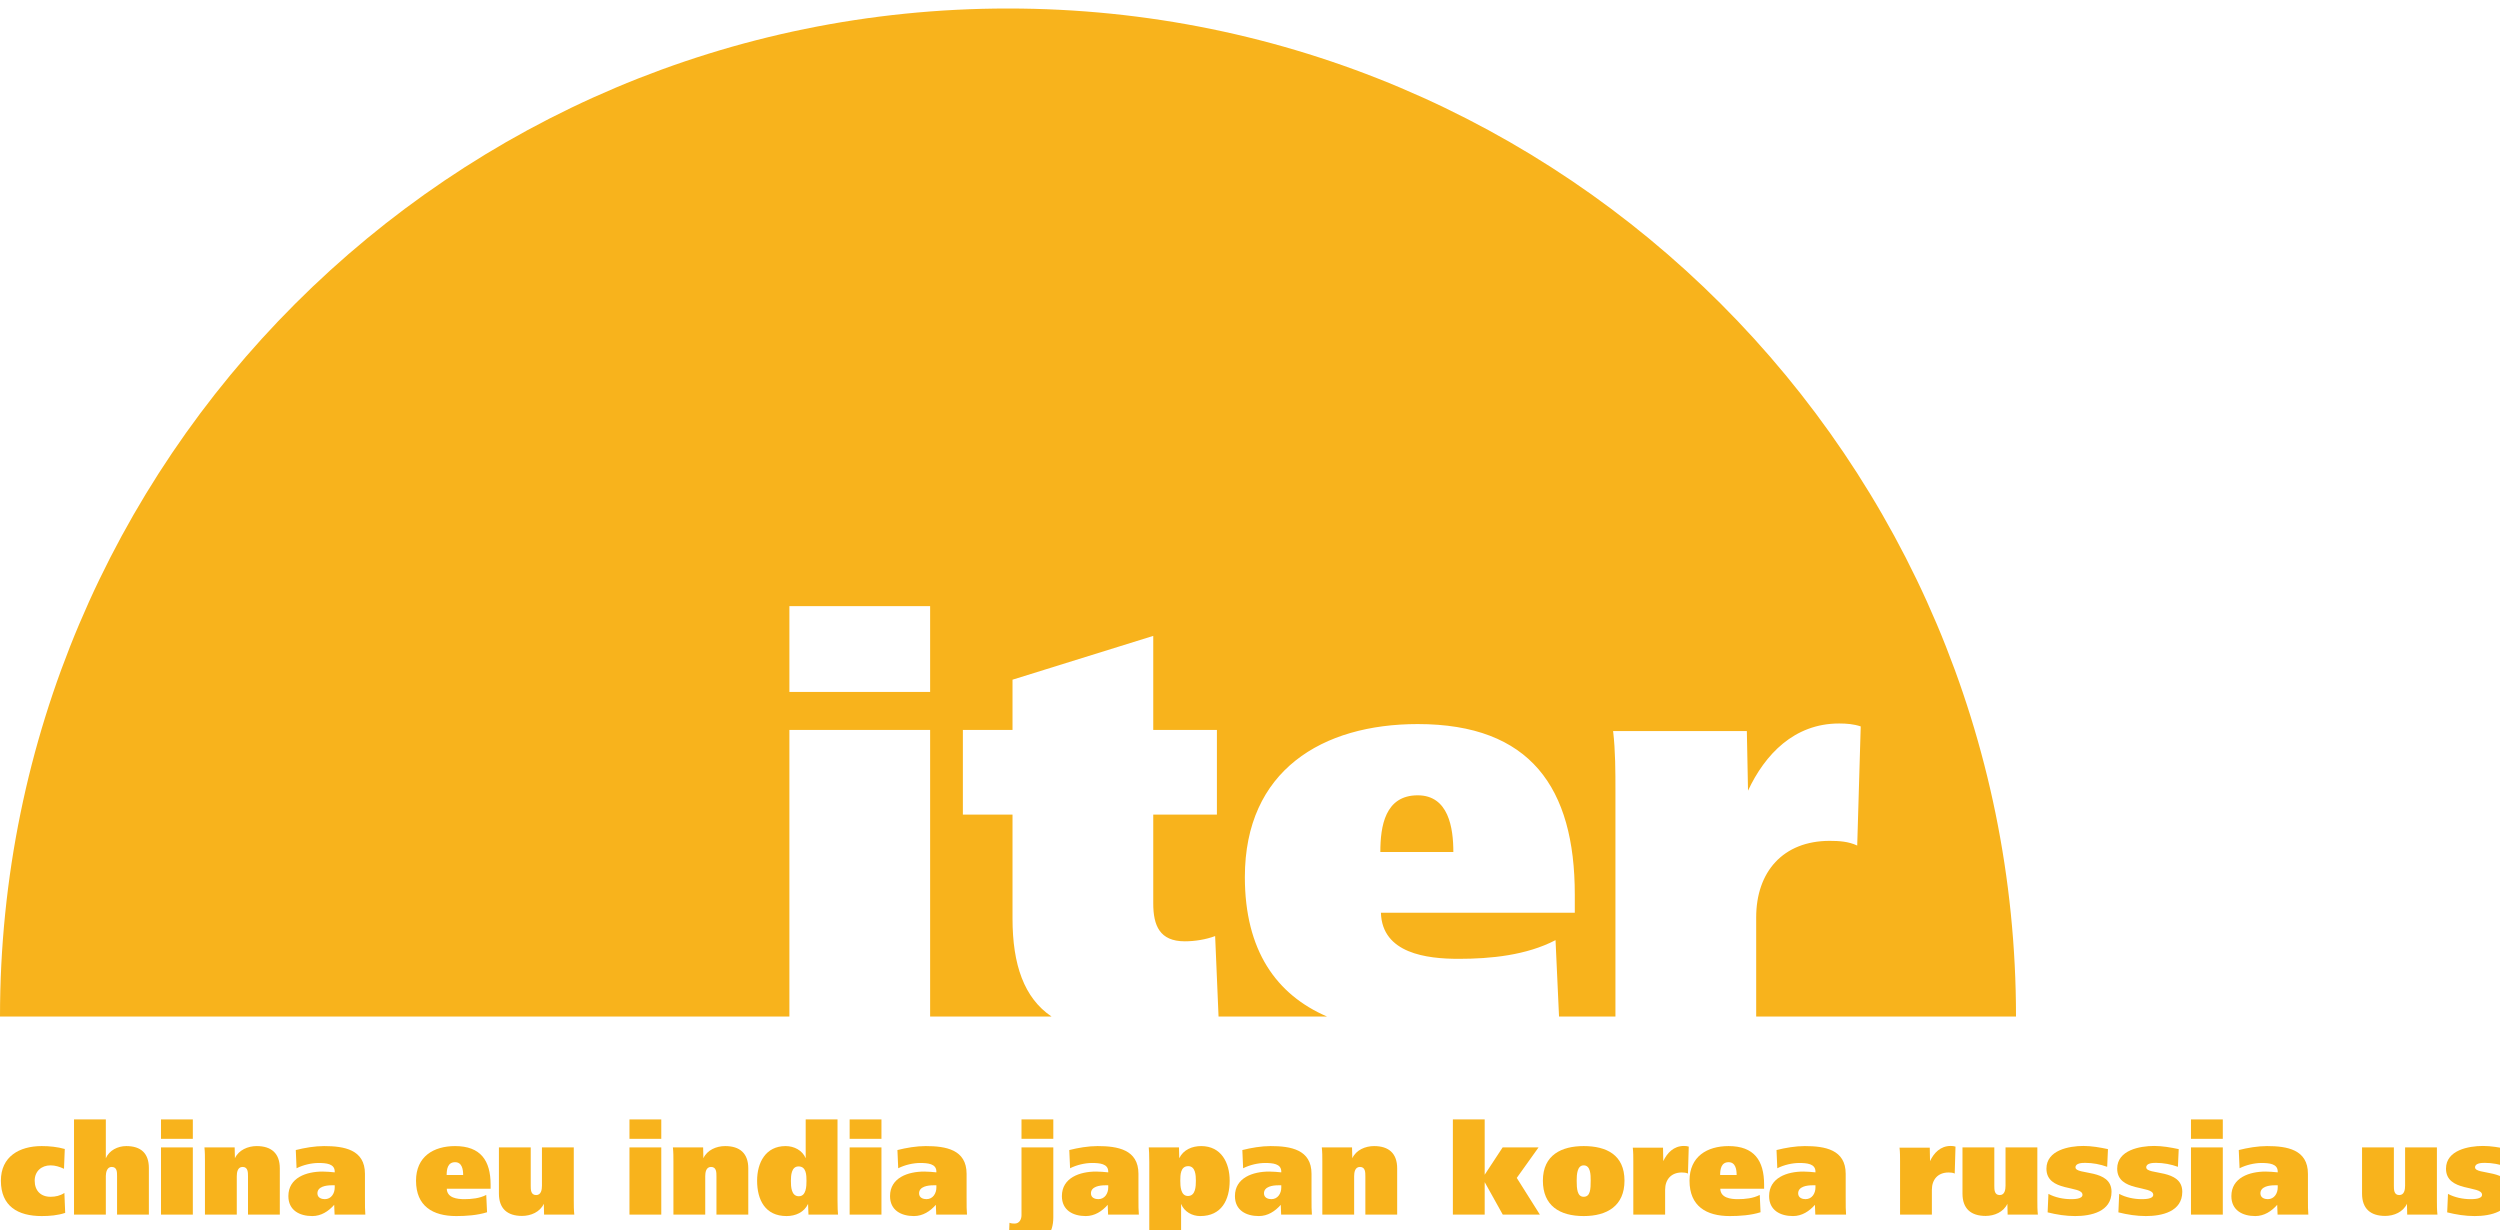 <?xml version="1.0" encoding="UTF-8" standalone="no"?>
<svg
   xmlns:dc="http://purl.org/dc/elements/1.1/"
   xmlns:cc="http://creativecommons.org/ns#"
   xmlns:rdf="http://www.w3.org/1999/02/22-rdf-syntax-ns#"
   xmlns:svg="http://www.w3.org/2000/svg"
   xmlns="http://www.w3.org/2000/svg"
   xmlns:sodipodi="http://sodipodi.sourceforge.net/DTD/sodipodi-0.dtd"
   xmlns:inkscape="http://www.inkscape.org/namespaces/inkscape"
   width="50"
   height="24.61"
   viewBox="0 0 40 19.688"
   version="1.1"
   id="svg2"
   inkscape:version="0.48.4 r9939"
   sodipodi:docname="ITERLogo.svg">
  <sodipodi:namedview
     pagecolor="#ffffff"
     bordercolor="#666666"
     borderopacity="1"
     objecttolerance="10"
     gridtolerance="10"
     guidetolerance="10"
     inkscape:pageopacity="0"
     inkscape:pageshadow="2"
     inkscape:window-width="948"
     inkscape:window-height="480"
     id="namedview74"
     showgrid="false"
     fit-margin-top="0"
     fit-margin-left="0"
     fit-margin-right="0"
     fit-margin-bottom="0"
     inkscape:zoom="1"
     inkscape:cx="290"
     inkscape:cy="94.999998"
     inkscape:window-x="663"
     inkscape:window-y="421"
     inkscape:window-maximized="0"
     inkscape:current-layer="svg2" />
  <defs
     id="defs4">
    <clipPath
       id="clip1">
      <path
         d="m 0,483.016 504,0 L 504,736 0,736 z m 0,0"
         id="path7"
         inkscape:connector-curvature="0" />
    </clipPath>
  </defs>
  <g
     id="surface1"
     transform="matrix(0.064,0,0,0.064,-5.7042983e-6,-30.777)">
    <g
       clip-path="url(#clip1)"
       clip-rule="nonzero"
       id="g10">
      <path
         style="fill:#f8b31c;fill-opacity:1;fill-rule:nonzero;stroke:none"
         d="m 354.43,679.719 c -8.176,0 -9.344,7.738 -9.344,14.164 l 18.25,0 c 0,-5.988 -1.172,-14.164 -8.906,-14.164 z m -121.898,-25.84 -35.184,0 0,-21.461 35.184,0 z m 224.91,37.227 c -11.68,0 -18.395,7.738 -18.395,19.129 l 0,24.781 64.953,0 c 0,-139.176 -112.824,-252 -252,-252 -139.176,0 -252,112.824 -252,252 l 197.348,0 0,-71.648 35.184,0 0,71.648 30.344,0 c -6.859,-4.633 -9.746,-12.949 -9.746,-24.492 l 0,-25.984 -12.41,0 0,-21.172 12.41,0 0,-12.555 35.184,-10.949 0,23.504 15.914,0 0,21.172 -15.914,0 0,22.191 c 0,5.547 1.605,9.488 7.883,9.488 2.484,0 5.254,-0.438 7.59,-1.312 l 0.852,20.109 27.102,0 c -12.66,-5.473 -20.523,-16.508 -20.523,-34.855 0,-26.719 19.418,-38.254 43.215,-38.254 28.176,0 39.27,15.914 39.27,42.633 l 0,4.527 -48.469,0 c 0.289,10.219 11.535,11.531 19.414,11.531 8.035,0 16.938,-0.875 24.238,-4.672 l 0.875,19.09 14.102,0 0,-56.172 c 0,-5.109 0,-10.219 -0.582,-15.184 l 33.434,0 0.293,14.891 c 4.23,-9.051 11.531,-16.789 22.773,-16.789 1.898,0 3.652,0.145 5.402,0.73 l -0.875,29.781 c -2.191,-1.02 -4.527,-1.168 -6.863,-1.168"
         id="path12"
         inkscape:connector-curvature="0" />
    </g>
    <path
       style="fill:#f8b31c;fill-opacity:1;fill-rule:nonzero;stroke:none"
       d="m 10.422,784.906 c -5.977,0 -10.199,-2.477 -10.199,-8.848 0,-6.039 4.621,-8.648 10.199,-8.648 1.945,0 3.926,0.199 5.773,0.727 L 16,773.09 c -1.059,-0.496 -2.18,-0.859 -3.367,-0.859 -2.277,0 -3.961,1.484 -3.961,3.828 0,2.477 1.484,4.027 3.961,4.027 1.254,0 2.41,-0.266 3.465,-0.957 l 0.199,4.984 c -1.883,0.625 -3.895,0.793 -5.875,0.793"
       id="path14"
       inkscape:connector-curvature="0" />
    <path
       style="fill:#f8b31c;fill-opacity:1;fill-rule:nonzero;stroke:none"
       d="m 29.266,784.543 0,-9.641 c 0,-1.02 0,-2.277 -1.355,-2.277 -1.156,0 -1.453,1.355 -1.453,2.277 l 0,9.641 -7.953,0 0,-23.797 7.953,0 0,9.703 c 0.859,-1.98 2.973,-3.039 5.117,-3.039 3.664,0 5.645,1.816 5.645,5.512 l 0,11.621 -7.953,0"
       id="path16"
       inkscape:connector-curvature="0" />
    <path
       style="fill:#f8b31c;fill-opacity:1;fill-rule:nonzero;stroke:none"
       d="m 40.25,784.543 0,-16.801 7.957,0 0,16.801 z m 0,-18.945 0,-4.852 7.957,0 0,4.852 -7.957,0"
       id="path18"
       inkscape:connector-curvature="0" />
    <path
       style="fill:#f8b31c;fill-opacity:1;fill-rule:nonzero;stroke:none"
       d="m 62,784.543 0,-9.574 c 0,-0.988 0,-2.344 -1.352,-2.344 -1.258,0 -1.453,1.355 -1.453,2.344 l 0,9.574 -7.957,0 0,-13.301 c 0,-1.156 0,-2.344 -0.129,-3.5 l 7.555,0 0.066,2.707 C 59.688,768.371 62,767.41 64.176,767.41 c 3.664,0 5.777,1.816 5.777,5.578 l 0,11.555 -7.953,0"
       id="path20"
       inkscape:connector-curvature="0" />
    <path
       style="fill:#f8b31c;fill-opacity:1;fill-rule:nonzero;stroke:none"
       d="m 83.68,777.215 -0.793,0 c -1.316,0 -3.531,0.297 -3.531,2.012 0,1.156 1.09,1.453 1.852,1.453 1.617,0 2.473,-1.453 2.473,-2.902 z m -0.031,7.328 -0.102,-2.445 c -1.418,1.617 -3.266,2.809 -5.477,2.809 -3.203,0 -5.977,-1.453 -5.977,-4.988 0,-4.617 4.523,-6.137 8.551,-6.137 1.055,0 1.98,0.102 3.035,0.199 l 0,-0.199 c 0,-1.98 -2.176,-2.145 -4.09,-2.145 -1.652,0 -3.766,0.461 -5.449,1.32 l -0.195,-4.555 c 2.211,-0.562 4.75,-0.992 7.062,-0.992 5.016,0 10.23,0.859 10.23,6.934 l 0,5.711 c 0,2.441 0,3.398 0.098,4.488 l -7.688,0"
       id="path22"
       inkscape:connector-curvature="0" />
    <path
       style="fill:#f8b31c;fill-opacity:1;fill-rule:nonzero;stroke:none"
       d="m 113.773,771.438 c -1.848,0 -2.109,1.75 -2.109,3.203 l 4.125,0 c 0,-1.355 -0.266,-3.203 -2.016,-3.203 z m -2.078,6.637 c 0.066,2.309 2.609,2.605 4.391,2.605 1.816,0 3.828,-0.199 5.477,-1.059 l 0.199,4.328 c -2.375,0.758 -5.215,0.957 -7.688,0.957 -5.875,0 -10.066,-2.477 -10.066,-8.848 0,-6.039 4.387,-8.648 9.766,-8.648 6.371,0 8.879,3.598 8.879,9.637 l 0,1.027 -10.957,0"
       id="path24"
       inkscape:connector-curvature="0" />
    <path
       style="fill:#f8b31c;fill-opacity:1;fill-rule:nonzero;stroke:none"
       d="m 136.02,784.543 -0.066,-2.707 c -0.957,2.078 -3.27,3.035 -5.445,3.035 -3.664,0 -5.777,-1.816 -5.777,-5.578 l 0,-11.551 7.953,0 0,9.57 c 0,0.992 0,2.344 1.355,2.344 1.254,0 1.449,-1.352 1.449,-2.344 l 0,-9.57 7.957,0 0,13.301 c 0,1.156 0,2.344 0.129,3.5 l -7.555,0"
       id="path26"
       inkscape:connector-curvature="0" />
    <path
       style="fill:#f8b31c;fill-opacity:1;fill-rule:nonzero;stroke:none"
       d="m 157.367,784.543 0,-16.801 7.953,0 0,16.801 z m 0,-18.945 0,-4.852 7.953,0 0,4.852 -7.953,0"
       id="path28"
       inkscape:connector-curvature="0" />
    <path
       style="fill:#f8b31c;fill-opacity:1;fill-rule:nonzero;stroke:none"
       d="m 179.113,784.543 0,-9.574 c 0,-0.988 0,-2.344 -1.352,-2.344 -1.254,0 -1.453,1.355 -1.453,2.344 l 0,9.574 -7.953,0 0,-13.301 c 0,-1.156 0,-2.344 -0.133,-3.5 l 7.559,0 0.066,2.707 c 0.957,-2.078 3.266,-3.039 5.445,-3.039 3.664,0 5.777,1.816 5.777,5.578 l 0,11.555 -7.957,0"
       id="path30"
       inkscape:connector-curvature="0" />
    <path
       style="fill:#f8b31c;fill-opacity:1;fill-rule:nonzero;stroke:none"
       d="m 199.641,772.496 c -1.816,0 -1.914,2.309 -1.914,3.629 0,1.387 0.066,3.828 1.98,3.828 1.848,0 1.914,-2.508 1.914,-3.828 0,-1.418 -0.031,-3.629 -1.98,-3.629 z m 2.477,12.047 -0.102,-2.676 c -0.988,2.113 -3.133,3.039 -5.379,3.039 -5.348,0 -7.359,-4.062 -7.359,-8.848 0,-4.488 2.113,-8.648 7.129,-8.648 2.113,0 4.191,1.059 5.016,3.039 l 0,-9.703 7.957,0 0,20.098 c 0,2.082 0.062,2.938 0.129,3.699 l -7.391,0"
       id="path32"
       inkscape:connector-curvature="0" />
    <path
       style="fill:#f8b31c;fill-opacity:1;fill-rule:nonzero;stroke:none"
       d="m 212.41,784.543 0,-16.801 7.953,0 0,16.801 z m 0,-18.945 0,-4.852 7.953,0 0,4.852 -7.953,0"
       id="path34"
       inkscape:connector-curvature="0" />
    <path
       style="fill:#f8b31c;fill-opacity:1;fill-rule:nonzero;stroke:none"
       d="m 234.094,777.215 -0.793,0 c -1.32,0 -3.531,0.297 -3.531,2.012 0,1.156 1.086,1.453 1.848,1.453 1.617,0 2.477,-1.453 2.477,-2.902 z m -0.035,7.328 -0.098,-2.445 c -1.422,1.617 -3.27,2.809 -5.48,2.809 -3.199,0 -5.973,-1.453 -5.973,-4.988 0,-4.617 4.52,-6.137 8.547,-6.137 1.059,0 1.98,0.102 3.039,0.199 l 0,-0.199 c 0,-1.98 -2.18,-2.145 -4.094,-2.145 -1.652,0 -3.762,0.461 -5.445,1.32 l -0.199,-4.555 c 2.211,-0.562 4.754,-0.992 7.062,-0.992 5.02,0 10.23,0.859 10.23,6.934 l 0,5.711 c 0,2.441 0,3.398 0.102,4.488 l -7.691,0"
       id="path36"
       inkscape:connector-curvature="0" />
    <path
       style="fill:#f8b31c;fill-opacity:1;fill-rule:nonzero;stroke:none"
       d="m 255.375,765.598 0,-4.852 7.953,0 0,4.852 z M 257.191,792 c -1.684,0 -3.402,-0.098 -5.016,-0.461 l 0.195,-4.953 c 0.398,0.164 0.859,0.199 1.285,0.199 1.156,0 1.719,-1.023 1.719,-2.078 l 0,-16.965 7.953,0 0,17.527 c 0,3.926 -2.012,6.73 -6.137,6.73"
       id="path38"
       inkscape:connector-curvature="0" />
    <path
       style="fill:#f8b31c;fill-opacity:1;fill-rule:nonzero;stroke:none"
       d="m 277.059,777.215 -0.793,0 c -1.32,0 -3.531,0.297 -3.531,2.012 0,1.156 1.09,1.453 1.848,1.453 1.617,0 2.477,-1.453 2.477,-2.902 z m -0.035,7.328 -0.098,-2.445 c -1.418,1.617 -3.27,2.809 -5.48,2.809 -3.199,0 -5.973,-1.453 -5.973,-4.988 0,-4.617 4.52,-6.137 8.547,-6.137 1.059,0 1.98,0.102 3.039,0.199 l 0,-0.199 c 0,-1.98 -2.18,-2.145 -4.094,-2.145 -1.652,0 -3.762,0.461 -5.445,1.32 l -0.199,-4.555 c 2.211,-0.562 4.754,-0.992 7.062,-0.992 5.016,0 10.23,0.859 10.23,6.934 l 0,5.711 c 0,2.441 0,3.398 0.102,4.488 l -7.691,0"
       id="path40"
       inkscape:connector-curvature="0" />
    <path
       style="fill:#f8b31c;fill-opacity:1;fill-rule:nonzero;stroke:none"
       d="m 297.055,772.43 c -1.945,0 -1.98,2.211 -1.98,3.629 0,1.32 0.066,3.828 1.914,3.828 1.914,0 1.98,-2.441 1.98,-3.828 0,-1.32 -0.098,-3.629 -1.914,-3.629 z m 3.004,12.477 c -2.012,0 -3.992,-1.059 -4.785,-3.039 l 0,9.805 -7.953,0 0,-20.199 c 0,-2.082 -0.066,-2.973 -0.133,-3.73 l 7.559,0 0.066,2.707 c 1.023,-2.113 3.199,-3.039 5.477,-3.039 5.02,0 7.129,4.16 7.129,8.648 0,4.785 -2.012,8.848 -7.359,8.848"
       id="path42"
       inkscape:connector-curvature="0" />
    <path
       style="fill:#f8b31c;fill-opacity:1;fill-rule:nonzero;stroke:none"
       d="m 320.32,777.215 -0.793,0 c -1.32,0 -3.531,0.297 -3.531,2.012 0,1.156 1.09,1.453 1.848,1.453 1.617,0 2.477,-1.453 2.477,-2.902 z m -0.035,7.328 -0.098,-2.445 c -1.418,1.617 -3.266,2.809 -5.477,2.809 -3.203,0 -5.977,-1.453 -5.977,-4.988 0,-4.617 4.523,-6.137 8.551,-6.137 1.055,0 1.98,0.102 3.035,0.199 l 0,-0.199 c 0,-1.98 -2.18,-2.145 -4.094,-2.145 -1.648,0 -3.762,0.461 -5.445,1.32 l -0.195,-4.555 c 2.211,-0.562 4.75,-0.992 7.059,-0.992 5.02,0 10.234,0.859 10.234,6.934 l 0,5.711 c 0,2.441 0,3.398 0.098,4.488 l -7.691,0"
       id="path44"
       inkscape:connector-curvature="0" />
    <path
       style="fill:#f8b31c;fill-opacity:1;fill-rule:nonzero;stroke:none"
       d="m 341.34,784.543 0,-9.574 c 0,-0.988 0,-2.344 -1.352,-2.344 -1.258,0 -1.453,1.355 -1.453,2.344 l 0,9.574 -7.953,0 0,-13.301 c 0,-1.156 0,-2.344 -0.133,-3.5 l 7.559,0 0.066,2.707 c 0.957,-2.078 3.266,-3.039 5.445,-3.039 3.664,0 5.773,1.816 5.773,5.578 l 0,11.555 -7.953,0"
       id="path46"
       inkscape:connector-curvature="0" />
    <path
       style="fill:#f8b31c;fill-opacity:1;fill-rule:nonzero;stroke:none"
       d="m 375.691,784.543 -4.52,-8.121 0,8.121 -7.953,0 0,-23.797 7.953,0 0,13.828 4.488,-6.832 8.977,0 -5.445,7.625 5.777,9.176 -9.277,0"
       id="path48"
       inkscape:connector-curvature="0" />
    <path
       style="fill:#f8b31c;fill-opacity:1;fill-rule:nonzero;stroke:none"
       d="m 395.922,772.23 c -1.652,0 -1.75,2.344 -1.75,3.828 0,2.047 0.133,4.027 1.75,4.027 1.684,0 1.75,-1.949 1.75,-4.027 0,-1.418 0,-3.828 -1.75,-3.828 z m 0,12.676 c -6.039,0 -10.199,-2.609 -10.199,-8.848 0,-6.469 4.719,-8.648 10.199,-8.648 5.676,0 10.199,2.18 10.199,8.648 0,6.273 -4.324,8.848 -10.199,8.848"
       id="path50"
       inkscape:connector-curvature="0" />
    <path
       style="fill:#f8b31c;fill-opacity:1;fill-rule:nonzero;stroke:none"
       d="m 421.992,774.277 c -0.496,-0.23 -1.023,-0.266 -1.551,-0.266 -2.641,0 -4.16,1.75 -4.16,4.324 l 0,6.207 -7.953,0 0,-13.301 c 0,-1.156 0,-2.312 -0.133,-3.434 l 7.559,0 0.066,3.363 c 0.957,-2.043 2.609,-3.793 5.148,-3.793 0.43,0 0.824,0.031 1.219,0.164 l -0.195,6.734"
       id="path52"
       inkscape:connector-curvature="0" />
    <path
       style="fill:#f8b31c;fill-opacity:1;fill-rule:nonzero;stroke:none"
       d="m 432.148,771.438 c -1.848,0 -2.113,1.75 -2.113,3.203 l 4.125,0 c 0,-1.355 -0.262,-3.203 -2.012,-3.203 z m -2.078,6.637 c 0.066,2.309 2.605,2.605 4.391,2.605 1.812,0 3.828,-0.199 5.477,-1.059 l 0.199,4.328 c -2.375,0.758 -5.215,0.957 -7.691,0.957 -5.875,0 -10.066,-2.477 -10.066,-8.848 0,-6.039 4.391,-8.648 9.77,-8.648 6.371,0 8.879,3.598 8.879,9.637 l 0,1.027 -10.957,0"
       id="path54"
       inkscape:connector-curvature="0" />
    <path
       style="fill:#f8b31c;fill-opacity:1;fill-rule:nonzero;stroke:none"
       d="m 453.863,777.215 -0.793,0 c -1.32,0 -3.531,0.297 -3.531,2.012 0,1.156 1.09,1.453 1.848,1.453 1.617,0 2.477,-1.453 2.477,-2.902 z m -0.035,7.328 -0.098,-2.445 c -1.418,1.617 -3.266,2.809 -5.477,2.809 -3.203,0 -5.977,-1.453 -5.977,-4.988 0,-4.617 4.523,-6.137 8.551,-6.137 1.055,0 1.98,0.102 3.035,0.199 l 0,-0.199 c 0,-1.98 -2.18,-2.145 -4.094,-2.145 -1.648,0 -3.762,0.461 -5.445,1.32 l -0.195,-4.555 c 2.211,-0.562 4.75,-0.992 7.059,-0.992 5.02,0 10.234,0.859 10.234,6.934 l 0,5.711 c 0,2.441 0,3.398 0.098,4.488 l -7.691,0"
       id="path56"
       inkscape:connector-curvature="0" />
    <path
       style="fill:#f8b31c;fill-opacity:1;fill-rule:nonzero;stroke:none"
       d="m 488.68,774.277 c -0.496,-0.23 -1.023,-0.266 -1.551,-0.266 -2.645,0 -4.16,1.75 -4.16,4.324 l 0,6.207 -7.953,0 0,-13.301 c 0,-1.156 0,-2.312 -0.133,-3.434 l 7.559,0 0.066,3.363 c 0.957,-2.043 2.605,-3.793 5.148,-3.793 0.43,0 0.824,0.031 1.219,0.164 l -0.195,6.734"
       id="path58"
       inkscape:connector-curvature="0" />
    <path
       style="fill:#f8b31c;fill-opacity:1;fill-rule:nonzero;stroke:none"
       d="m 501.91,784.543 -0.066,-2.707 c -0.957,2.078 -3.266,3.035 -5.445,3.035 -3.664,0 -5.777,-1.816 -5.777,-5.578 l 0,-11.551 7.957,0 0,9.57 c 0,0.992 0,2.344 1.352,2.344 1.254,0 1.453,-1.352 1.453,-2.344 l 0,-9.57 7.953,0 0,13.301 c 0,1.156 0,2.344 0.133,3.5 l -7.559,0"
       id="path60"
       inkscape:connector-curvature="0" />
    <path
       style="fill:#f8b31c;fill-opacity:1;fill-rule:nonzero;stroke:none"
       d="m 518.773,784.906 c -2.312,0 -4.621,-0.363 -6.867,-0.926 l 0.199,-4.621 c 1.652,0.891 3.73,1.32 5.613,1.32 0.723,0 2.902,0 2.902,-1.09 0,-2.41 -9.012,-0.625 -9.012,-6.535 0,-4.621 5.645,-5.676 9.242,-5.676 2.047,0 4.125,0.363 6.141,0.793 l -0.199,4.422 c -1.75,-0.629 -3.598,-0.988 -5.48,-0.988 -0.723,0 -2.441,0.031 -2.441,1.121 0,2.012 9.012,0.262 9.012,6.105 0,4.984 -5.117,6.074 -9.109,6.074"
       id="path62"
       inkscape:connector-curvature="0" />
    <path
       style="fill:#f8b31c;fill-opacity:1;fill-rule:nonzero;stroke:none"
       d="m 536.461,784.906 c -2.312,0 -4.621,-0.363 -6.863,-0.926 l 0.195,-4.621 c 1.648,0.891 3.73,1.32 5.609,1.32 0.727,0 2.906,0 2.906,-1.09 0,-2.41 -9.012,-0.625 -9.012,-6.535 0,-4.621 5.645,-5.676 9.242,-5.676 2.047,0 4.125,0.363 6.141,0.793 l -0.199,4.422 c -1.75,-0.629 -3.598,-0.988 -5.477,-0.988 -0.73,0 -2.445,0.031 -2.445,1.121 0,2.012 9.012,0.262 9.012,6.105 0,4.984 -5.117,6.074 -9.109,6.074"
       id="path64"
       inkscape:connector-curvature="0" />
    <path
       style="fill:#f8b31c;fill-opacity:1;fill-rule:nonzero;stroke:none"
       d="m 547.746,784.543 0,-16.801 7.953,0 0,16.801 z m 0,-18.945 0,-4.852 7.953,0 0,4.852 -7.953,0"
       id="path66"
       inkscape:connector-curvature="0" />
    <path
       style="fill:#f8b31c;fill-opacity:1;fill-rule:nonzero;stroke:none"
       d="m 569.43,777.215 -0.793,0 c -1.32,0 -3.531,0.297 -3.531,2.012 0,1.156 1.086,1.453 1.848,1.453 1.617,0 2.477,-1.453 2.477,-2.902 z m -0.035,7.328 -0.098,-2.445 c -1.422,1.617 -3.27,2.809 -5.48,2.809 -3.203,0 -5.973,-1.453 -5.973,-4.988 0,-4.617 4.52,-6.137 8.547,-6.137 1.055,0 1.98,0.102 3.039,0.199 l 0,-0.199 c 0,-1.98 -2.18,-2.145 -4.094,-2.145 -1.652,0 -3.766,0.461 -5.445,1.32 l -0.199,-4.555 c 2.211,-0.562 4.754,-0.992 7.062,-0.992 5.016,0 10.23,0.859 10.23,6.934 l 0,5.711 c 0,2.441 0,3.398 0.102,4.488 l -7.691,0"
       id="path68"
       inkscape:connector-curvature="0" />
    <path
       style="fill:#f8b31c;fill-opacity:1;fill-rule:nonzero;stroke:none"
       d="m 601.801,784.543 -0.066,-2.707 c -0.957,2.078 -3.266,3.035 -5.445,3.035 -3.664,0 -5.777,-1.816 -5.777,-5.578 l 0,-11.551 7.957,0 0,9.57 c 0,0.992 0,2.344 1.352,2.344 1.254,0 1.453,-1.352 1.453,-2.344 l 0,-9.57 7.953,0 0,13.301 c 0,1.156 0,2.344 0.133,3.5 l -7.559,0"
       id="path70"
       inkscape:connector-curvature="0" />
    <path
       style="fill:#f8b31c;fill-opacity:1;fill-rule:nonzero;stroke:none"
       d="m 618.66,784.906 c -2.309,0 -4.617,-0.363 -6.863,-0.926 l 0.199,-4.621 c 1.648,0.891 3.73,1.32 5.609,1.32 0.727,0 2.906,0 2.906,-1.09 0,-2.41 -9.012,-0.625 -9.012,-6.535 0,-4.621 5.645,-5.676 9.242,-5.676 2.047,0 4.125,0.363 6.141,0.793 l -0.199,4.422 c -1.75,-0.629 -3.598,-0.988 -5.48,-0.988 -0.727,0 -2.441,0.031 -2.441,1.121 0,2.012 9.008,0.262 9.008,6.105 0,4.984 -5.113,6.074 -9.109,6.074"
       id="path72"
       inkscape:connector-curvature="0" />
  </g>
</svg>
